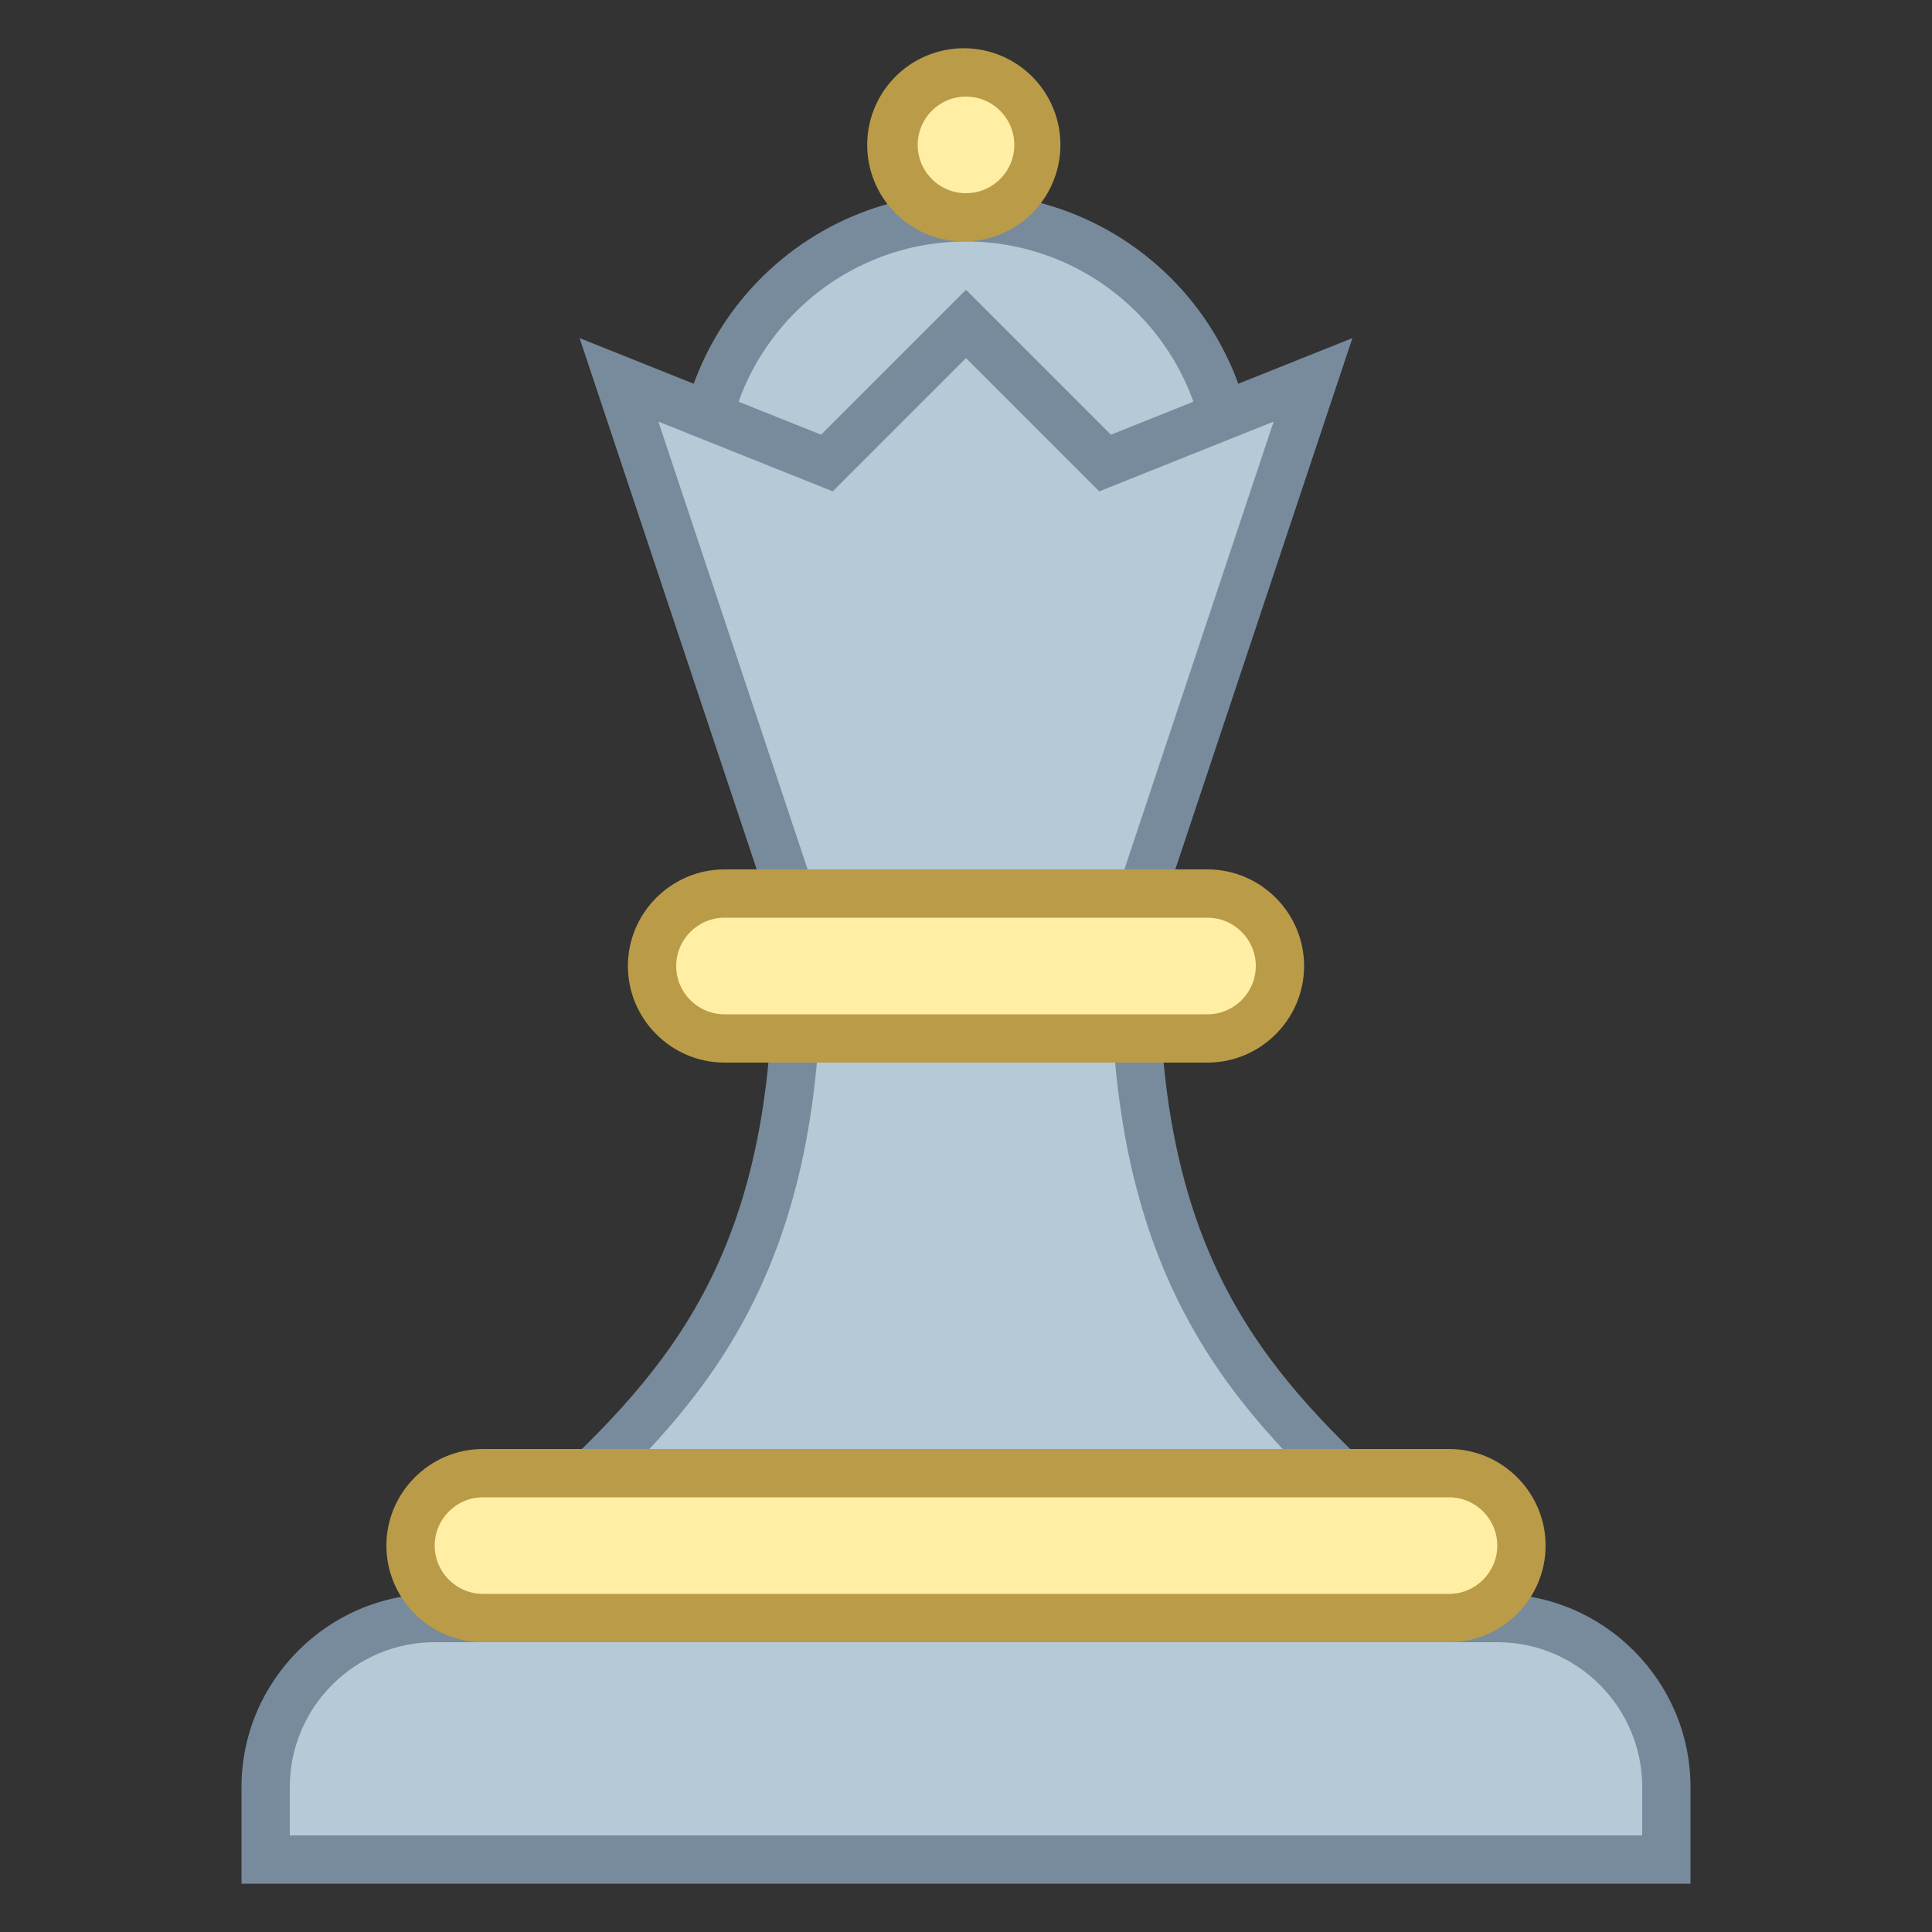<svg viewBox="0 0 40 40" xmlns="http://www.w3.org/2000/svg"><rect x="0" y="0" width="40" height="40" fill="#333333" stroke="none"/><path d="M9.21 36.811l.44-1.766c.66-.269.877-1.201 1.071-2.038.148-.636.316-1.356.62-1.642C13.878 28.989 16.5 26.533 16.5 20c0-1.071-.009-2.499-.017-3.93a809.188 809.188 0 01-.017-3.467h7.066c-.002.914-.009 2.086-.016 3.28-.007 1.493-.016 3.018-.016 4.117 0 6.529 2.622 8.987 5.158 11.365.305.285.472 1.006.62 1.642.194.838.411 1.77 1.071 2.038l.44 1.766H9.21z" fill="#b6c9d6"></path><path d="M23.032 13.103c-.003.822-.009 1.792-.015 2.777C23.009 17.374 23 18.901 23 20c0 6.745 2.702 9.279 5.316 11.729.194.182.363.909.475 1.391.186.799.423 1.821 1.129 2.271l.23.919H9.85l.23-.919c.706-.45.943-1.472 1.129-2.271.105-.452.281-1.209.475-1.39C14.297 29.282 17 26.75 17 20c0-1.073-.009-2.501-.017-3.933-.006-1.03-.012-2.061-.015-2.964h6.064m1.002-1h-8.069C15.966 14.276 16 17.852 16 20c0 6.291-2.421 8.584-5 11-.922.864-.683 3.621-1.759 3.621l-.672 2.69h22.862l-.672-2.69c-1.077 0-.836-2.755-1.759-3.621-2.578-2.417-5-4.711-5-11 0-2.148.034-5.931.034-7.897z" fill="#788b9c"></path><circle cx="20" cy="10" r="5.5" fill="#b6c9d6"></circle><path d="M20 5c2.757 0 5 2.243 5 5s-2.243 5-5 5-5-2.243-5-5 2.243-5 5-5m0-1a6 6 0 100 12 6 6 0 000-12z" fill="#788b9c"></path><circle cx="20" cy="3" r="1.5" fill="#ffeea3"></circle><path d="M20 2c.551 0 1 .449 1 1s-.449 1-1 1-1-.449-1-1 .449-1 1-1m0-1a2 2 0 10-.001 3.999A2 2 0 0020 1z" fill="#ba9b48"></path><path fill="#b6c9d6" d="M16.36 18.5L12.815 7.864l4.305 1.723L20 6.707l2.88 2.88 4.305-1.723L23.64 18.5z"></path><path d="M20 7.414l2.293 2.293.466.466.612-.245 2.998-1.199L23.279 18h-6.558l-3.09-9.271 2.998 1.199.612.245.466-.466L20 7.414M20 6l-3 3-5-2 4 12h8l4-12-5 2-3-3z" fill="#788b9c"></path><g><path d="M5.5 38.5V37c0-1.93 1.57-3.5 3.5-3.5h22c1.93 0 3.5 1.57 3.5 3.5v1.5h-29z" fill="#b6c9d6"></path><path d="M31 34c1.654 0 3 1.346 3 3v1H6v-1c0-1.654 1.346-3 3-3h22m0-1H9c-2.2 0-4 1.8-4 4v2h30v-2c0-2.2-1.8-4-4-4z" fill="#788b9c"></path></g><g><path d="M10 33.5c-.827 0-1.5-.673-1.5-1.5s.673-1.5 1.5-1.5h20c.827 0 1.5.673 1.5 1.5s-.673 1.5-1.5 1.5H10z" fill="#ffeea3"></path><path d="M30 31c.551 0 1 .449 1 1s-.449 1-1 1H10c-.551 0-1-.449-1-1s.449-1 1-1h20m0-1H10c-1.1 0-2 .9-2 2s.9 2 2 2h20c1.1 0 2-.9 2-2s-.9-2-2-2z" fill="#ba9b48"></path></g><g><path d="M15 21.5c-.827 0-1.5-.673-1.5-1.5s.673-1.5 1.5-1.5h10c.827 0 1.5.673 1.5 1.5s-.673 1.5-1.5 1.5H15z" fill="#ffeea3"></path><path d="M25 19c.551 0 1 .449 1 1s-.449 1-1 1H15c-.551 0-1-.449-1-1s.449-1 1-1h10m0-1H15c-1.1 0-2 .9-2 2s.9 2 2 2h10c1.1 0 2-.9 2-2s-.9-2-2-2z" fill="#ba9b48"></path></g></svg>